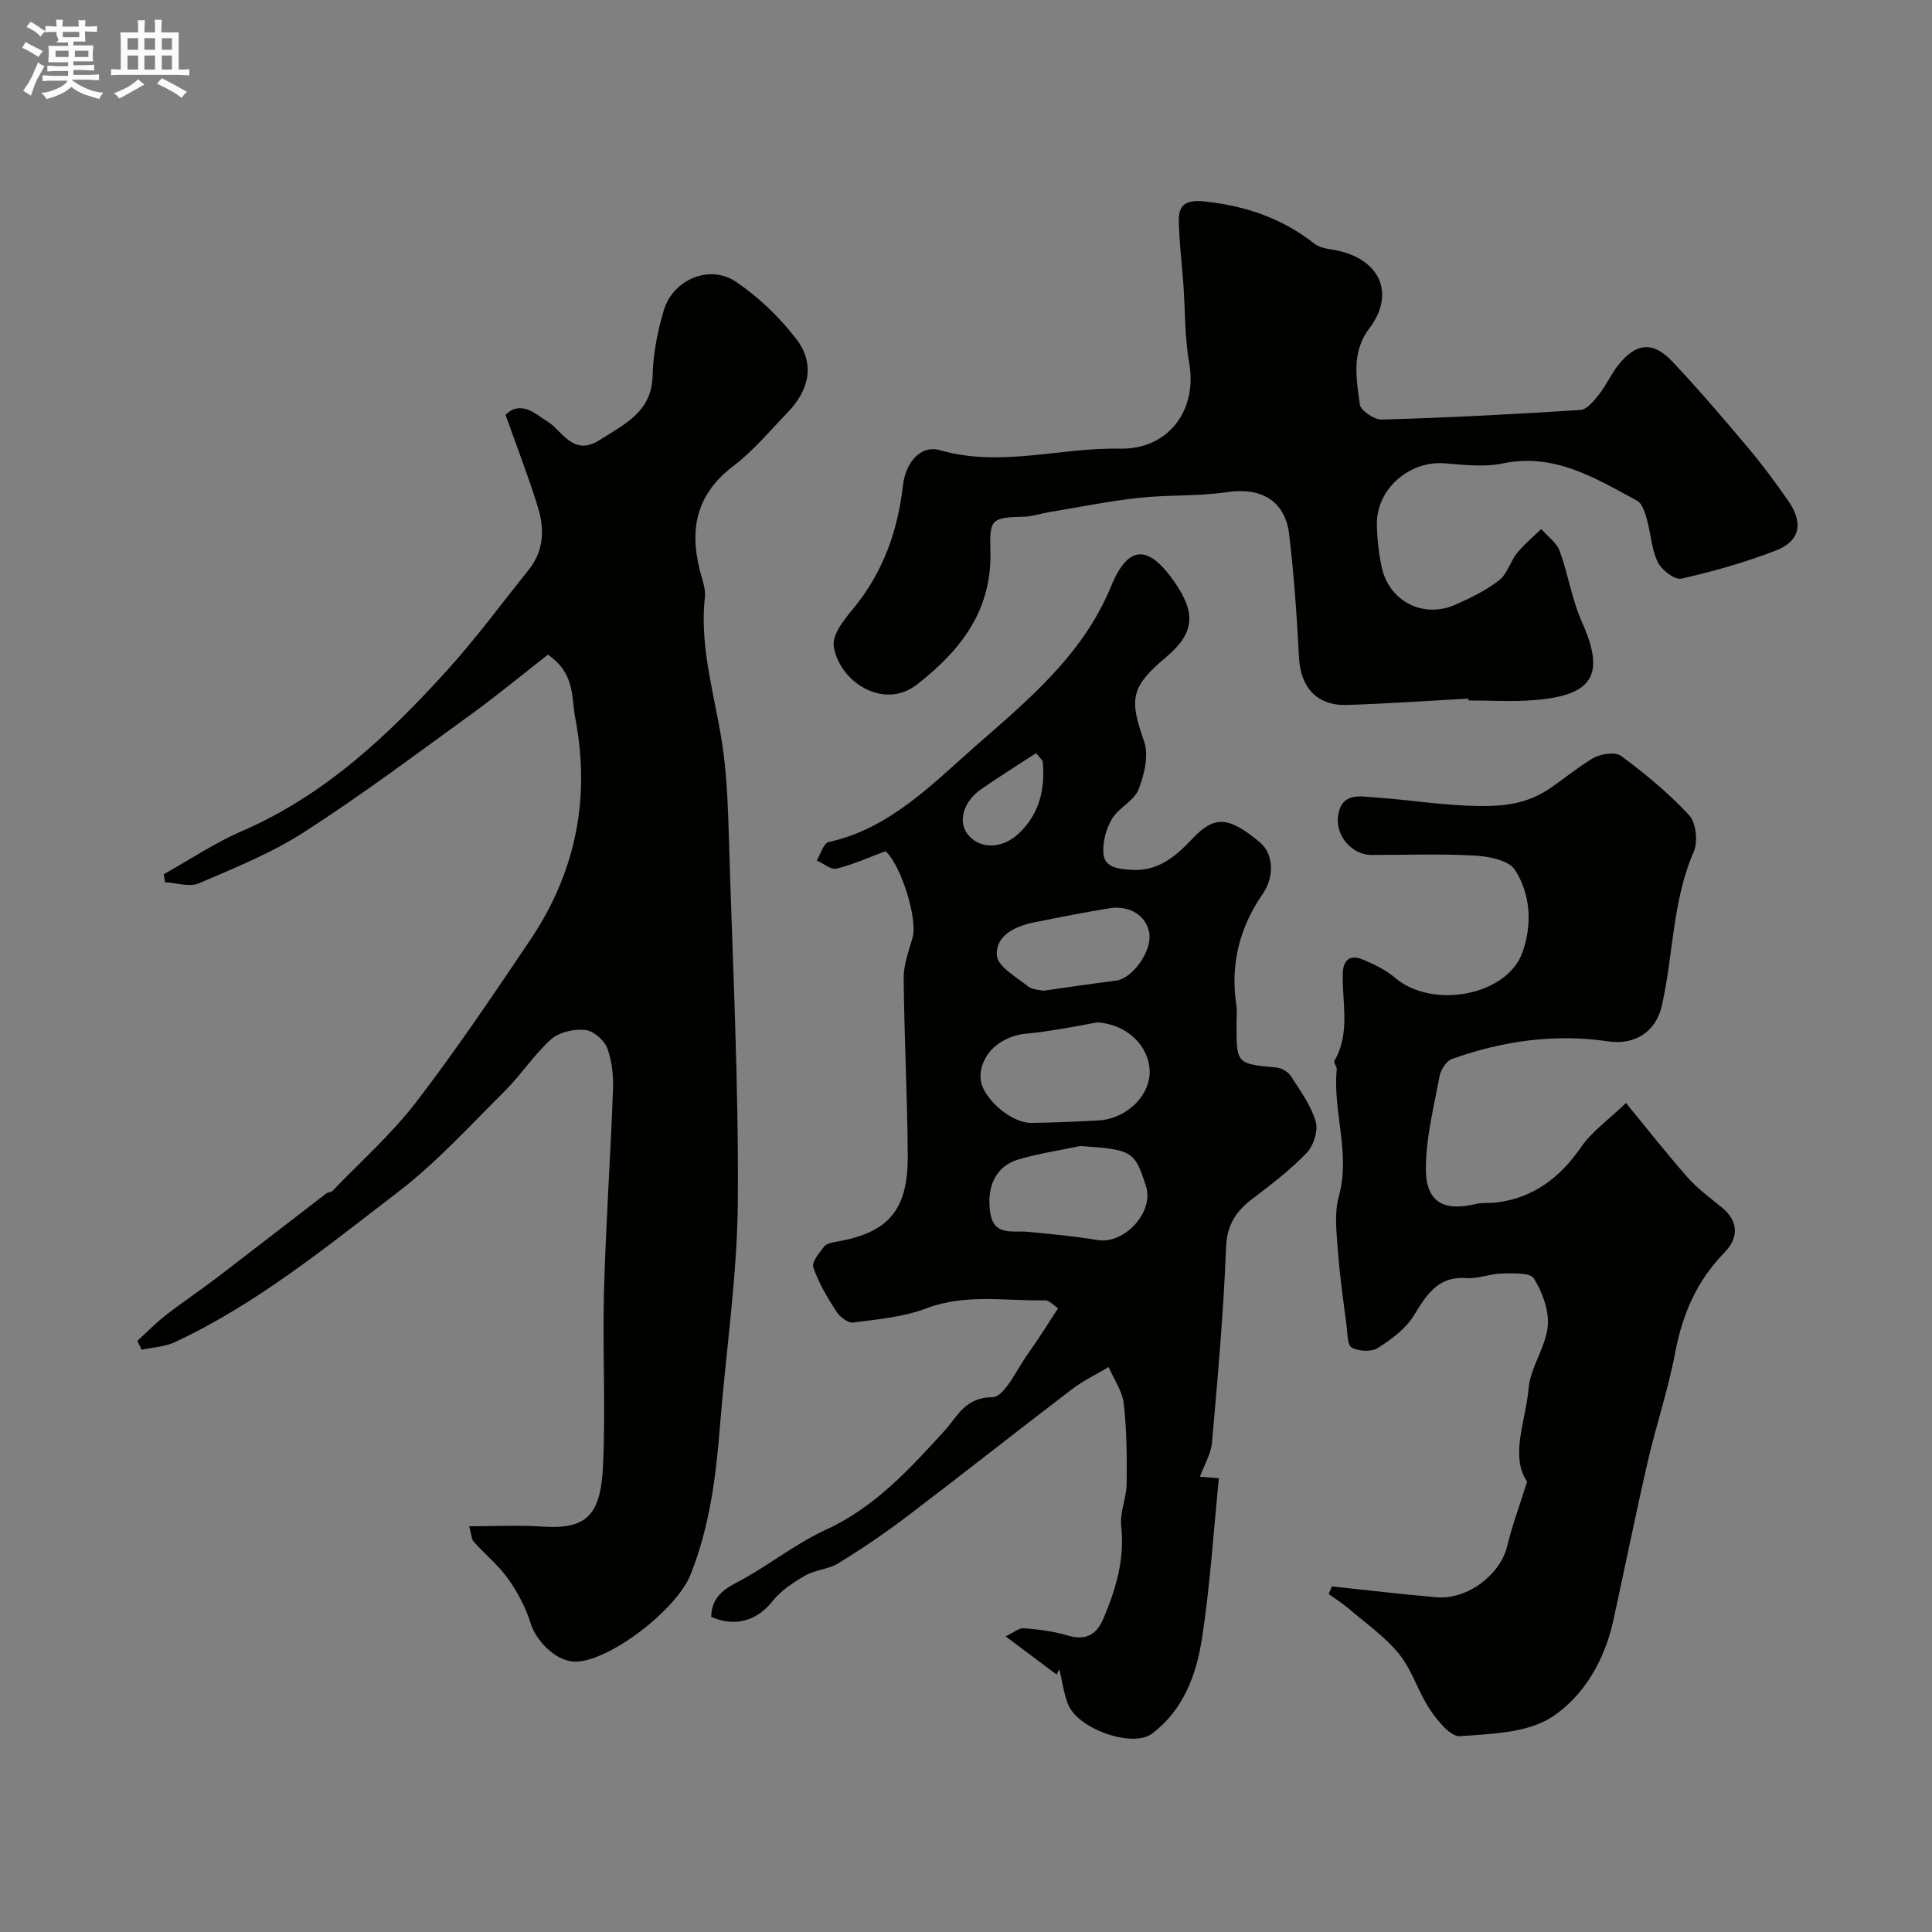 <svg enable-background="new 0 0 400 400" viewBox="0 0 400 400" xmlns="http://www.w3.org/2000/svg"><rect x="0" y="0" width="400" height="400" fill="#808080" stroke="none"/><path d="m6.8 9.5c.6.3 1.3.7 2.1 1.1-.4.4-.7.8-.9 1.2-.7-.4-1.3-.8-1.8-1.1s-1.1-.6-1.6-.8c.2-.4.5-.8.7-1.2.4.2.8.5 1.5.8zm.9 6.9c-.3.6-.5 1.1-.7 1.7s-.4 1.1-.6 1.7c-.6-.4-1.1-.7-1.6-1 .7-1 1.2-1.8 1.5-2.4.3-.5.6-1.1.8-1.7.3-.6.5-1.2.8-1.8.3.3.8.6 1.3.8-.7 1.3-1.2 2.2-1.5 2.7zm.1-11c.4.3 1 .7 1.7 1.1-.5.2-.8.6-1.1 1.1-.5-.6-1-1-1.4-1.2s-.9-.6-1.5-.8c.2-.4.5-.7.9-1.1.5.3.9.6 1.4.9zm10.5 13.1c1 .4 2 .6 3.1.7-.4.4-.7.8-.8 1.3-.9-.2-1.9-.6-3-.9-1-.4-2-.9-2.8-1.6-.5.4-1.1.9-1.9 1.3s-1.9.9-3.3 1.2c-.1-.3-.5-.8-1.1-1.3 1 0 2.1-.3 3.2-.8 1.2-.5 1.9-1 2.3-1.7h-3.2c-.4 0-1 0-2 .1v-1.2c1 0 1.7.1 2 .1h3.3v-1h-2.3c-.2 0-.9 0-2 .1v-1.2c1.2 0 1.9.1 2 .1h2.3v-.8h-4.1c0-.7.1-1.2.1-1.6 0-.5 0-1.1-.1-1.8h4.1v-.7h-2.5c1-.6.1-1.1.1-1.6v-.6h-.5c-.4 0-1 0-1.8.1v-1.3c1.2 0 1.9.1 2.1.1h.2c0-.3 0-.8-.1-1.4h1.4c0 .6-.1 1-.1 1.4h3.4c0-.4 0-.8-.1-1.3h1.5c0 .4-.1.9-.1 1.3.7 0 1.5 0 2.5-.1v1.2c-1 0-1.8-.1-2.5-.1v.6c0 .3 0 .8.1 1.5h-2.5v.8h4.1c0 .7-.1 1.3-.1 1.8s0 1 .1 1.5h-4.1v.8h1.4c.8 0 1.8 0 2.9-.1v1.2c-1 0-1.9-.1-2.8-.1h-1.5v1h3.2c.3 0 1 0 2.1-.1v1.2c-1.1 0-1.8-.1-2.1-.1h-3.4l-.1.1c1.4 1 2.4 1.5 3.4 1.9zm-4.1-6.7v-1.3h-2.7v1.3zm2.2-4.1v-1.1h-3.4v1.1zm1.9 4.1v-1.3h-2.8v1.3z" fill="#fcfafa"/><path d="m37 6.7v2.3 5.4c1 0 1.8 0 2.2-.1v1.3c-.6 0-1.5-.1-2.5-.1h-11.9c-.7 0-1.3 0-1.8.1v-1.3c.5 0 1.1.1 2 .1v-5.2c0-1 0-1.8-.1-2.5h3.7c0-1.3 0-2.1-.1-2.5h1.5c0 .4-.1 1.3-.1 2.5h2.2c0-1.2 0-2.1-.1-2.6h1.5c0 .4-.1 1.3-.1 2.6zm-12.3 13.7c-.3-.4-.7-.8-1.1-1.1 1.1-.4 2.1-.9 2.9-1.3.8-.5 1.5-1 2.1-1.6.4.4.9.8 1.3 1.1-2.5 1.4-4.2 2.4-5.2 2.9zm3.9-10.1v-2.4h-2.2v2.4zm0 4.1v-2.9h-2.2v2.9zm3.5-4.1v-2.4h-2.2v2.4zm0 4.1v-2.9h-2.2v2.9zm.4 2.9 1-1.1c.6.3 1.4.7 2.5 1.3s2 1.1 2.7 1.5c-.4.4-.8.8-1.1 1.3-.8-.8-2.5-1.7-5.1-3zm3.1-7v-2.4h-2.1v2.4zm0 4.1v-2.9h-2.1v2.9z" fill="#fcfafa"/><g fill="#010100"><path d="m104.67 85.9c2.09-2.18 4.5-1.54 6.95.22 1.06.76 2.26 1.38 3.17 2.28 2.69 2.64 4.92 5.58 9.47 2.64 5.15-3.32 10.67-5.75 10.86-13.3.11-4.51 1.01-9.12 2.3-13.46 1.91-6.42 9.49-9.64 14.97-5.93 4.7 3.18 9.01 7.32 12.47 11.83 3.85 5.01 2.79 10.44-1.7 15.11-3.69 3.84-7.16 8.03-11.37 11.23-8.28 6.29-9.15 14.17-6.42 23.29.37 1.24.71 2.61.57 3.87-1.22 11.03 2.45 21.44 3.84 32.14.83 6.37.98 12.84 1.18 19.27.73 24.53 1.98 49.06 1.8 73.59-.11 15.58-2.48 31.13-3.71 46.71-.83 10.45-2.15 20.76-6.07 30.61-2.98 7.48-17.42 18.42-24.23 18.01-3.81-.23-7.78-4.32-8.88-7.9-1.01-3.27-2.7-6.45-4.68-9.25-2-2.81-4.78-5.06-7.11-7.66-.46-.51-.45-1.45-.94-3.2 5.37 0 10.29-.27 15.16.06 9.32.63 12.09-2.46 12.56-12.75.54-11.97-.13-24 .19-35.98.38-13.87 1.35-27.73 1.86-41.6.11-2.9-.17-6.02-1.18-8.7-.63-1.67-2.88-3.62-4.56-3.79-2.31-.23-5.38.43-7.05 1.92-3.58 3.2-6.25 7.39-9.67 10.79-7.18 7.13-14.05 14.72-22.04 20.84-14.75 11.3-29.22 23.16-46.24 31.1-2.07.97-4.55 1.06-6.84 1.55-.3-.61-.59-1.22-.89-1.83 1.95-1.78 3.79-3.68 5.86-5.3 3.47-2.7 7.14-5.14 10.64-7.81 7.54-5.76 15.03-11.59 22.56-17.37.38-.29 1.03-.25 1.34-.57 5.83-6.07 12.21-11.73 17.31-18.37 8.32-10.83 15.95-22.19 23.59-33.52 9.41-13.97 12.56-29.27 9.37-45.95-.85-4.44 0-9.3-5.69-13.17-5.12 4-10.45 8.41-16.05 12.47-11.36 8.24-22.61 16.66-34.39 24.25-6.76 4.35-14.38 7.43-21.82 10.62-1.94.83-4.64-.1-6.99-.23-.09-.55-.18-1.11-.27-1.66 5.38-3 10.55-6.49 16.17-8.92 17.09-7.39 30.21-19.75 42.42-33.21 6.02-6.64 11.36-13.9 16.98-20.91 3.17-3.96 3.3-8.52 1.87-13.04-1.95-6.31-4.35-12.48-6.67-19.02z"/><path d="m218.76 346.7c-3.26-2.44-6.52-4.89-10.56-7.91 1.68-.79 2.76-1.76 3.76-1.68 3.03.25 6.12.61 9.01 1.48 3.76 1.14 6.01-.04 7.48-3.49 2.61-6.14 4.44-12.33 3.68-19.2-.31-2.8 1.1-5.75 1.13-8.65.07-5.53.03-11.11-.59-16.59-.3-2.63-2.04-5.09-3.14-7.63-2.56 1.53-5.28 2.83-7.64 4.63-11.44 8.73-22.72 17.66-34.18 26.36-4.55 3.45-9.3 6.66-14.16 9.65-2.01 1.24-4.73 1.32-6.8 2.51-2.49 1.44-5.09 3.13-6.83 5.35-3.09 3.94-7.62 5.45-12.68 3.23.11-3.55 1.96-5.4 5.22-7.08 6.32-3.27 11.96-7.94 18.4-10.9 10.26-4.7 17.44-12.6 24.79-20.66 2.5-2.74 4.14-6.83 9.8-6.84 2.51 0 5.09-5.84 7.48-9.15 2.1-2.91 3.97-5.98 6.14-9.27-.9-.57-1.81-1.66-2.69-1.64-8.19.17-16.41-1.44-24.56 1.65-4.77 1.81-10.09 2.28-15.21 2.95-1.07.14-2.77-1.22-3.48-2.33-1.85-2.88-3.64-5.89-4.74-9.09-.37-1.09 1.24-3.05 2.27-4.35.51-.64 1.74-.83 2.69-1 10.6-1.87 14.65-6.49 14.59-17.78-.07-12.27-.74-24.53-.84-36.8-.02-2.79 1.08-5.62 1.85-8.39 1.07-3.89-2.43-15.04-5.62-17.85-3.42 1.27-6.69 2.77-10.12 3.61-1.17.29-2.74-1.08-4.12-1.69.81-1.32 1.42-3.59 2.47-3.82 12.51-2.69 21.42-11.96 30.08-19.57 10.73-9.42 22.5-19 28.34-33.26 3.58-8.74 7.71-8.81 13.1-1.13 4.64 6.62 4.21 10.75-1.64 15.67-7.38 6.21-7.65 8.68-4.57 17.45 1.01 2.88.05 6.92-1.16 9.98-.93 2.35-4.08 3.74-5.46 6.03-1.22 2.02-1.96 4.73-1.81 7.06.19 2.96 2.75 3.3 5.52 3.52 5.87.45 9.47-2.81 13.08-6.6 4.46-4.69 7.41-4.41 13.79.9 2.82 2.35 3.13 7.04.58 10.73-4.81 6.97-6.71 14.59-5.44 23 .2 1.3.03 2.66.04 3.99 0 8.19.01 8.14 8.31 8.93 1.05.1 2.37.88 2.93 1.75 1.94 3.01 4.15 6.04 5.15 9.39.56 1.87-.43 5.02-1.85 6.5-3.38 3.53-7.33 6.56-11.25 9.53-3.43 2.6-5.28 5.4-5.46 10.12-.52 13.47-1.73 26.92-2.91 40.36-.21 2.35-1.59 4.59-2.5 7.07 1.62.12 3.22.23 3.93.29-1.12 11.1-1.81 22.21-3.5 33.16-1.17 7.53-3.81 14.81-10.37 19.75-3.97 2.98-15.36-.94-17.38-6.14-.89-2.28-1.2-4.79-1.77-7.2-.2.4-.39.74-.58 1.09zm8.41-135.03c-2.4.44-4.8.92-7.22 1.31s-4.85.8-7.29 1c-5.61.47-9.81 4.41-9.65 9.21.13 3.87 6.14 9.33 10.49 9.29 4.62-.04 9.23-.26 13.85-.5 6.14-.33 11.18-5.53 10.64-10.86-.52-5.17-5.16-9.11-10.82-9.45zm-3.51 25.6c-4.27.9-8.61 1.55-12.78 2.77-4.66 1.37-6.67 5.54-5.86 11.02.72 4.9 4.54 3.68 7.7 3.97 4.86.45 9.73.91 14.54 1.71 5.51.92 11.7-5.77 10.02-11.08-2.32-7.35-2.86-7.66-13.62-8.39zm-7.64-32.15c5.38-.76 10.23-1.49 15.08-2.1 3.36-.42 7.4-6.07 6.86-9.76-.53-3.56-3.99-5.89-8.21-5.22-5.3.85-10.57 1.9-15.82 2.97-3.88.79-7.85 2.78-7.54 6.82.18 2.29 4.01 4.43 6.42 6.37.91.74 2.43.72 3.21.92zm-.14-47.56c-.46-.54-.91-1.09-1.37-1.63-3.8 2.48-7.66 4.88-11.38 7.47-3.73 2.59-4.85 6.76-2.74 9.39 2.43 3.03 7.03 3.04 10.47-.17 4.41-4.12 5.56-9.34 5.02-15.06z"/><path d="m275.76 328.45c7.19.76 14.38 1.62 21.59 2.24 6.62.57 13.33-4.82 14.7-10.58.99-4.15 2.5-8.18 4.11-13.34-3.57-5.39-.28-12.48.32-19.32.38-4.35 3.51-8.46 3.96-12.82.33-3.25-1.1-7.08-2.87-9.95-.77-1.25-4.37-1.04-6.67-1.01-2.43.04-4.88 1.13-7.26.95-6.04-.45-8.29 3.52-10.98 7.83-1.7 2.73-4.64 4.89-7.44 6.66-1.32.83-3.9.66-5.36-.1-.9-.47-.86-2.9-1.06-4.48-.66-5.1-1.41-10.2-1.78-15.33-.28-3.84-.82-7.94.18-11.53 2.47-8.9-1.3-17.51-.44-26.26.06-.57-.71-1.39-.5-1.75 3.38-5.79 1.58-12.06 1.75-18.13.08-2.88 1.59-3.93 4.11-2.88 2.36.98 4.79 2.14 6.7 3.78 7.66 6.57 23.17 3.77 26.39-5.25 2.04-5.72 1.72-11.98-1.55-17.08-1.27-1.98-5.39-2.79-8.28-2.96-7.14-.41-14.32-.11-21.49-.14-4.03-.02-7.45-4.01-6.85-8.13.72-4.92 4.6-3.98 7.77-3.76 7.04.49 14.06 1.65 21.09 1.76 5.23.08 10.28-.33 15.25-3.82 2.8-1.96 5.6-4.22 8.57-6.02 1.57-.95 4.67-1.44 5.9-.53 5 3.7 9.87 7.71 14.09 12.27 1.44 1.56 1.87 5.49.97 7.56-4.48 10.25-4.2 21.38-6.64 31.99-1.23 5.34-5.64 8.09-11.02 7.29-11.06-1.64-21.91-.12-32.4 3.64-1.15.41-2.31 2.18-2.56 3.49-1.19 6.43-2.87 12.91-2.85 19.37.03 6.79 3.74 8.76 10.29 7.17 1.43-.35 2.98-.13 4.46-.33 7.67-1.01 13.08-5.22 17.43-11.51 2.22-3.2 5.61-5.58 9.25-9.08 4.28 5.2 8.38 10.44 12.78 15.43 2.05 2.32 4.62 4.2 7.04 6.17 3.65 2.98 3.44 6.43.54 9.4-5.72 5.85-8.68 12.77-10.18 20.73-1.43 7.6-3.94 14.99-5.68 22.55-2.52 10.96-4.74 22-7.15 32.99-1.78 8.13-6.11 15.53-12.59 19.8-5.1 3.37-12.6 3.55-19.12 4.03-1.95.14-4.64-3.16-6.17-5.44-2.45-3.64-3.7-8.15-6.41-11.53-2.89-3.6-6.85-6.34-10.41-9.39-1.32-1.13-2.8-2.06-4.2-3.08.23-.54.45-1.06.67-1.57z"/><path d="m304.02 144.64c-8.43.45-16.85 1.07-25.28 1.31-6.1.17-9.48-3.7-9.79-9.74-.45-8.54-1.03-17.09-2.04-25.57-.84-7.03-5.86-9.79-12.87-8.75-6.03.9-12.24.52-18.31 1.19-6.31.7-12.56 1.97-18.83 3.01-1.6.27-3.18.83-4.78.88-6.84.2-7.27.41-7.07 7.11.36 12.25-6.13 20.58-15.18 27.63-7.1 5.53-16.31-.85-17.25-7.99-.32-2.4 2.23-5.53 4.1-7.8 6.14-7.44 9.16-16.07 10.23-25.44.52-4.56 3.53-8.46 7.7-7.26 12.52 3.59 24.81-.59 37.21-.33 10.1.21 16.08-8.03 14.35-17.74-.95-5.32-.81-10.84-1.2-16.27-.31-4.45-.89-8.88-.95-13.33-.05-3.63 2.12-4.2 5.55-3.82 8.34.92 15.86 3.47 22.52 8.72 1.41 1.11 3.69 1.11 5.57 1.61 8.42 2.23 10.97 9.12 5.76 16-3.71 4.89-2.62 10.38-1.93 15.66.17 1.28 3 3.2 4.57 3.15 13.71-.4 27.41-1.1 41.1-1.99 1.36-.09 2.81-1.88 3.84-3.19 1.51-1.91 2.51-4.23 4.03-6.14 3.65-4.58 7.15-4.95 11.14-.73 5.43 5.75 10.57 11.78 15.67 17.83 2.98 3.54 5.75 7.28 8.39 11.09 3.15 4.56 2.41 8.31-2.59 10.24-6.34 2.45-12.95 4.33-19.58 5.82-1.36.31-4.1-1.79-4.88-3.41-1.3-2.72-1.43-5.97-2.27-8.94-.39-1.37-.95-3.22-2.01-3.79-8.67-4.67-17.12-9.96-27.88-7.7-3.85.81-8.03.25-12.04-.04-7.33-.53-14.08 5.4-13.95 12.69.05 2.92.37 5.89.98 8.75 1.52 7.18 8.69 10.81 15.39 7.79 3.12-1.4 6.28-2.94 8.95-5.02 1.67-1.3 2.28-3.86 3.68-5.6 1.48-1.83 3.33-3.34 5.03-5 1.31 1.5 3.17 2.8 3.81 4.54 1.78 4.84 2.54 10.1 4.64 14.78 4.99 11.11 1.99 15.17-10 16.11-4.47.35-9 .06-13.5.06-.02-.14-.02-.26-.03-.38z"/></g></svg>